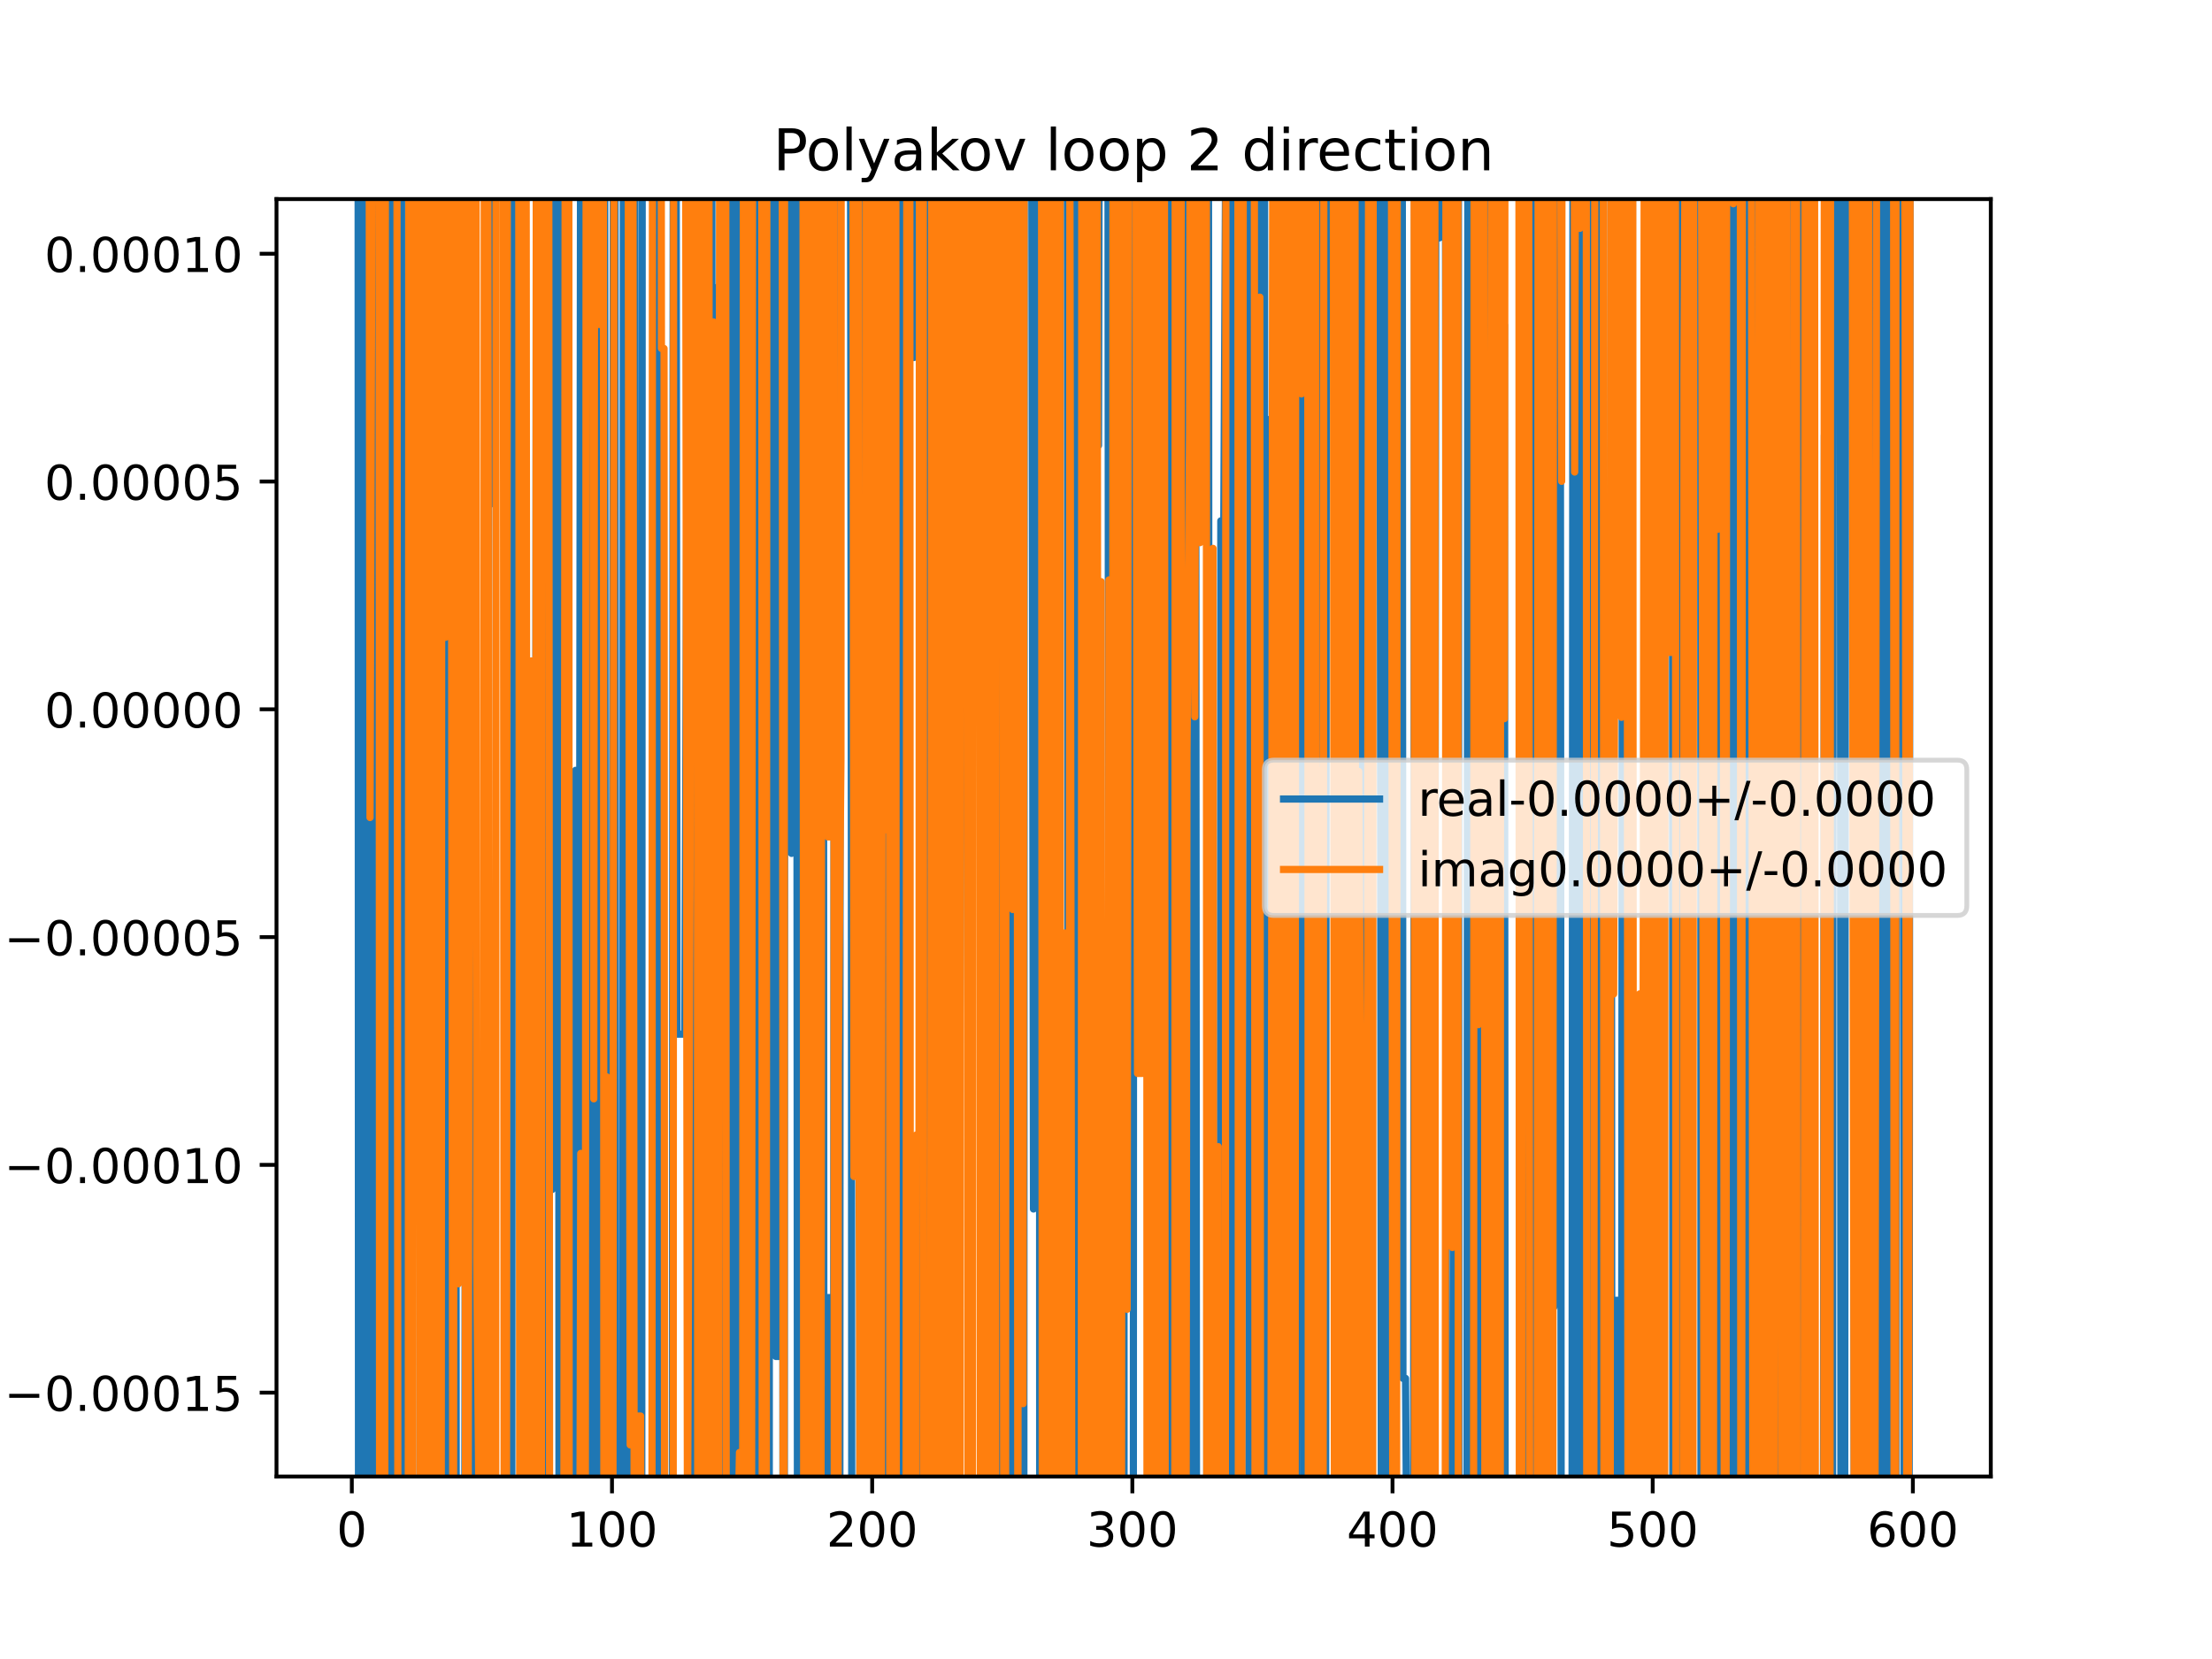 <?xml version="1.0" encoding="utf-8" standalone="no"?>
<!DOCTYPE svg PUBLIC "-//W3C//DTD SVG 1.1//EN"
  "http://www.w3.org/Graphics/SVG/1.1/DTD/svg11.dtd">
<!-- Created with matplotlib (https://matplotlib.org/) -->
<svg height="345.6pt" version="1.1" viewBox="0 0 460.8 345.6" width="460.8pt" xmlns="http://www.w3.org/2000/svg" xmlns:xlink="http://www.w3.org/1999/xlink">
 <defs>
  <style type="text/css">
*{stroke-linecap:butt;stroke-linejoin:round;}
  </style>
 </defs>
 <g id="figure_1">
  <g id="patch_1">
   <path d="M 0 345.6 
L 460.8 345.6 
L 460.8 0 
L 0 0 
z
" style="fill:#ffffff;"/>
  </g>
  <g id="axes_1">
   <g id="patch_2">
    <path d="M 57.6 307.584 
L 414.72 307.584 
L 414.72 41.472 
L 57.6 41.472 
z
" style="fill:#ffffff;"/>
   </g>
   <g id="matplotlib.axis_1">
    <g id="xtick_1">
     <g id="line2d_1">
      <defs>
       <path d="M 0 0 
L 0 3.5 
" id="m969e56e301" style="stroke:#000000;stroke-width:0.8;"/>
      </defs>
      <g>
       <use style="stroke:#000000;stroke-width:0.8;" x="73.291" xlink:href="#m969e56e301" y="307.584"/>
      </g>
     </g>
     <g id="text_1">
      <!-- 0 -->
      <defs>
       <path d="M 31.781 66.406 
Q 24.172 66.406 20.328 58.906 
Q 16.5 51.422 16.5 36.375 
Q 16.5 21.391 20.328 13.891 
Q 24.172 6.391 31.781 6.391 
Q 39.453 6.391 43.281 13.891 
Q 47.125 21.391 47.125 36.375 
Q 47.125 51.422 43.281 58.906 
Q 39.453 66.406 31.781 66.406 
z
M 31.781 74.219 
Q 44.047 74.219 50.516 64.516 
Q 56.984 54.828 56.984 36.375 
Q 56.984 17.969 50.516 8.266 
Q 44.047 -1.422 31.781 -1.422 
Q 19.531 -1.422 13.062 8.266 
Q 6.594 17.969 6.594 36.375 
Q 6.594 54.828 13.062 64.516 
Q 19.531 74.219 31.781 74.219 
z
" id="DejaVuSans-48"/>
      </defs>
      <g transform="translate(70.109 322.182)scale(0.1 -0.1)">
       <use xlink:href="#DejaVuSans-48"/>
      </g>
     </g>
    </g>
    <g id="xtick_2">
     <g id="line2d_2">
      <g>
       <use style="stroke:#000000;stroke-width:0.8;" x="127.49" xlink:href="#m969e56e301" y="307.584"/>
      </g>
     </g>
     <g id="text_2">
      <!-- 100 -->
      <defs>
       <path d="M 12.406 8.297 
L 28.516 8.297 
L 28.516 63.922 
L 10.984 60.406 
L 10.984 69.391 
L 28.422 72.906 
L 38.281 72.906 
L 38.281 8.297 
L 54.391 8.297 
L 54.391 0 
L 12.406 0 
z
" id="DejaVuSans-49"/>
      </defs>
      <g transform="translate(117.946 322.182)scale(0.1 -0.1)">
       <use xlink:href="#DejaVuSans-49"/>
       <use x="63.623" xlink:href="#DejaVuSans-48"/>
       <use x="127.246" xlink:href="#DejaVuSans-48"/>
      </g>
     </g>
    </g>
    <g id="xtick_3">
     <g id="line2d_3">
      <g>
       <use style="stroke:#000000;stroke-width:0.8;" x="181.69" xlink:href="#m969e56e301" y="307.584"/>
      </g>
     </g>
     <g id="text_3">
      <!-- 200 -->
      <defs>
       <path d="M 19.188 8.297 
L 53.609 8.297 
L 53.609 0 
L 7.328 0 
L 7.328 8.297 
Q 12.938 14.109 22.625 23.891 
Q 32.328 33.688 34.812 36.531 
Q 39.547 41.844 41.422 45.531 
Q 43.312 49.219 43.312 52.781 
Q 43.312 58.594 39.234 62.25 
Q 35.156 65.922 28.609 65.922 
Q 23.969 65.922 18.812 64.312 
Q 13.672 62.703 7.812 59.422 
L 7.812 69.391 
Q 13.766 71.781 18.938 73 
Q 24.125 74.219 28.422 74.219 
Q 39.75 74.219 46.484 68.547 
Q 53.219 62.891 53.219 53.422 
Q 53.219 48.922 51.531 44.891 
Q 49.859 40.875 45.406 35.406 
Q 44.188 33.984 37.641 27.219 
Q 31.109 20.453 19.188 8.297 
z
" id="DejaVuSans-50"/>
      </defs>
      <g transform="translate(172.146 322.182)scale(0.1 -0.1)">
       <use xlink:href="#DejaVuSans-50"/>
       <use x="63.623" xlink:href="#DejaVuSans-48"/>
       <use x="127.246" xlink:href="#DejaVuSans-48"/>
      </g>
     </g>
    </g>
    <g id="xtick_4">
     <g id="line2d_4">
      <g>
       <use style="stroke:#000000;stroke-width:0.8;" x="235.889" xlink:href="#m969e56e301" y="307.584"/>
      </g>
     </g>
     <g id="text_4">
      <!-- 300 -->
      <defs>
       <path d="M 40.578 39.312 
Q 47.656 37.797 51.625 33 
Q 55.609 28.219 55.609 21.188 
Q 55.609 10.406 48.188 4.484 
Q 40.766 -1.422 27.094 -1.422 
Q 22.516 -1.422 17.656 -0.516 
Q 12.797 0.391 7.625 2.203 
L 7.625 11.719 
Q 11.719 9.328 16.594 8.109 
Q 21.484 6.891 26.812 6.891 
Q 36.078 6.891 40.938 10.547 
Q 45.797 14.203 45.797 21.188 
Q 45.797 27.641 41.281 31.266 
Q 36.766 34.906 28.719 34.906 
L 20.219 34.906 
L 20.219 43.016 
L 29.109 43.016 
Q 36.375 43.016 40.234 45.922 
Q 44.094 48.828 44.094 54.297 
Q 44.094 59.906 40.109 62.906 
Q 36.141 65.922 28.719 65.922 
Q 24.656 65.922 20.016 65.031 
Q 15.375 64.156 9.812 62.312 
L 9.812 71.094 
Q 15.438 72.656 20.344 73.438 
Q 25.25 74.219 29.594 74.219 
Q 40.828 74.219 47.359 69.109 
Q 53.906 64.016 53.906 55.328 
Q 53.906 49.266 50.438 45.094 
Q 46.969 40.922 40.578 39.312 
z
" id="DejaVuSans-51"/>
      </defs>
      <g transform="translate(226.345 322.182)scale(0.1 -0.1)">
       <use xlink:href="#DejaVuSans-51"/>
       <use x="63.623" xlink:href="#DejaVuSans-48"/>
       <use x="127.246" xlink:href="#DejaVuSans-48"/>
      </g>
     </g>
    </g>
    <g id="xtick_5">
     <g id="line2d_5">
      <g>
       <use style="stroke:#000000;stroke-width:0.8;" x="290.088" xlink:href="#m969e56e301" y="307.584"/>
      </g>
     </g>
     <g id="text_5">
      <!-- 400 -->
      <defs>
       <path d="M 37.797 64.312 
L 12.891 25.391 
L 37.797 25.391 
z
M 35.203 72.906 
L 47.609 72.906 
L 47.609 25.391 
L 58.016 25.391 
L 58.016 17.188 
L 47.609 17.188 
L 47.609 0 
L 37.797 0 
L 37.797 17.188 
L 4.891 17.188 
L 4.891 26.703 
z
" id="DejaVuSans-52"/>
      </defs>
      <g transform="translate(280.545 322.182)scale(0.1 -0.1)">
       <use xlink:href="#DejaVuSans-52"/>
       <use x="63.623" xlink:href="#DejaVuSans-48"/>
       <use x="127.246" xlink:href="#DejaVuSans-48"/>
      </g>
     </g>
    </g>
    <g id="xtick_6">
     <g id="line2d_6">
      <g>
       <use style="stroke:#000000;stroke-width:0.8;" x="344.288" xlink:href="#m969e56e301" y="307.584"/>
      </g>
     </g>
     <g id="text_6">
      <!-- 500 -->
      <defs>
       <path d="M 10.797 72.906 
L 49.516 72.906 
L 49.516 64.594 
L 19.828 64.594 
L 19.828 46.734 
Q 21.969 47.469 24.109 47.828 
Q 26.266 48.188 28.422 48.188 
Q 40.625 48.188 47.75 41.5 
Q 54.891 34.812 54.891 23.391 
Q 54.891 11.625 47.562 5.094 
Q 40.234 -1.422 26.906 -1.422 
Q 22.312 -1.422 17.547 -0.641 
Q 12.797 0.141 7.719 1.703 
L 7.719 11.625 
Q 12.109 9.234 16.797 8.062 
Q 21.484 6.891 26.703 6.891 
Q 35.156 6.891 40.078 11.328 
Q 45.016 15.766 45.016 23.391 
Q 45.016 31 40.078 35.438 
Q 35.156 39.891 26.703 39.891 
Q 22.75 39.891 18.812 39.016 
Q 14.891 38.141 10.797 36.281 
z
" id="DejaVuSans-53"/>
      </defs>
      <g transform="translate(334.744 322.182)scale(0.1 -0.1)">
       <use xlink:href="#DejaVuSans-53"/>
       <use x="63.623" xlink:href="#DejaVuSans-48"/>
       <use x="127.246" xlink:href="#DejaVuSans-48"/>
      </g>
     </g>
    </g>
    <g id="xtick_7">
     <g id="line2d_7">
      <g>
       <use style="stroke:#000000;stroke-width:0.8;" x="398.487" xlink:href="#m969e56e301" y="307.584"/>
      </g>
     </g>
     <g id="text_7">
      <!-- 600 -->
      <defs>
       <path d="M 33.016 40.375 
Q 26.375 40.375 22.484 35.828 
Q 18.609 31.297 18.609 23.391 
Q 18.609 15.531 22.484 10.953 
Q 26.375 6.391 33.016 6.391 
Q 39.656 6.391 43.531 10.953 
Q 47.406 15.531 47.406 23.391 
Q 47.406 31.297 43.531 35.828 
Q 39.656 40.375 33.016 40.375 
z
M 52.594 71.297 
L 52.594 62.312 
Q 48.875 64.062 45.094 64.984 
Q 41.312 65.922 37.594 65.922 
Q 27.828 65.922 22.672 59.328 
Q 17.531 52.734 16.797 39.406 
Q 19.672 43.656 24.016 45.922 
Q 28.375 48.188 33.594 48.188 
Q 44.578 48.188 50.953 41.516 
Q 57.328 34.859 57.328 23.391 
Q 57.328 12.156 50.688 5.359 
Q 44.047 -1.422 33.016 -1.422 
Q 20.359 -1.422 13.672 8.266 
Q 6.984 17.969 6.984 36.375 
Q 6.984 53.656 15.188 63.938 
Q 23.391 74.219 37.203 74.219 
Q 40.922 74.219 44.703 73.484 
Q 48.484 72.75 52.594 71.297 
z
" id="DejaVuSans-54"/>
      </defs>
      <g transform="translate(388.944 322.182)scale(0.1 -0.1)">
       <use xlink:href="#DejaVuSans-54"/>
       <use x="63.623" xlink:href="#DejaVuSans-48"/>
       <use x="127.246" xlink:href="#DejaVuSans-48"/>
      </g>
     </g>
    </g>
   </g>
   <g id="matplotlib.axis_2">
    <g id="ytick_1">
     <g id="line2d_8">
      <defs>
       <path d="M 0 0 
L -3.5 0 
" id="m9f2b06d99c" style="stroke:#000000;stroke-width:0.8;"/>
      </defs>
      <g>
       <use style="stroke:#000000;stroke-width:0.8;" x="57.6" xlink:href="#m9f2b06d99c" y="290.113"/>
      </g>
     </g>
     <g id="text_8">
      <!-- −0.00015 -->
      <defs>
       <path d="M 10.594 35.5 
L 73.188 35.5 
L 73.188 27.203 
L 10.594 27.203 
z
" id="DejaVuSans-8722"/>
       <path d="M 10.688 12.406 
L 21 12.406 
L 21 0 
L 10.688 0 
z
" id="DejaVuSans-46"/>
      </defs>
      <g transform="translate(0.867 293.913)scale(0.1 -0.1)">
       <use xlink:href="#DejaVuSans-8722"/>
       <use x="83.789" xlink:href="#DejaVuSans-48"/>
       <use x="147.412" xlink:href="#DejaVuSans-46"/>
       <use x="179.199" xlink:href="#DejaVuSans-48"/>
       <use x="242.822" xlink:href="#DejaVuSans-48"/>
       <use x="306.445" xlink:href="#DejaVuSans-48"/>
       <use x="370.068" xlink:href="#DejaVuSans-49"/>
       <use x="433.691" xlink:href="#DejaVuSans-53"/>
      </g>
     </g>
    </g>
    <g id="ytick_2">
     <g id="line2d_9">
      <g>
       <use style="stroke:#000000;stroke-width:0.8;" x="57.6" xlink:href="#m9f2b06d99c" y="242.663"/>
      </g>
     </g>
     <g id="text_9">
      <!-- −0.00010 -->
      <g transform="translate(0.867 246.462)scale(0.1 -0.1)">
       <use xlink:href="#DejaVuSans-8722"/>
       <use x="83.789" xlink:href="#DejaVuSans-48"/>
       <use x="147.412" xlink:href="#DejaVuSans-46"/>
       <use x="179.199" xlink:href="#DejaVuSans-48"/>
       <use x="242.822" xlink:href="#DejaVuSans-48"/>
       <use x="306.445" xlink:href="#DejaVuSans-48"/>
       <use x="370.068" xlink:href="#DejaVuSans-49"/>
       <use x="433.691" xlink:href="#DejaVuSans-48"/>
      </g>
     </g>
    </g>
    <g id="ytick_3">
     <g id="line2d_10">
      <g>
       <use style="stroke:#000000;stroke-width:0.8;" x="57.6" xlink:href="#m9f2b06d99c" y="195.212"/>
      </g>
     </g>
     <g id="text_10">
      <!-- −0.00005 -->
      <g transform="translate(0.867 199.011)scale(0.1 -0.1)">
       <use xlink:href="#DejaVuSans-8722"/>
       <use x="83.789" xlink:href="#DejaVuSans-48"/>
       <use x="147.412" xlink:href="#DejaVuSans-46"/>
       <use x="179.199" xlink:href="#DejaVuSans-48"/>
       <use x="242.822" xlink:href="#DejaVuSans-48"/>
       <use x="306.445" xlink:href="#DejaVuSans-48"/>
       <use x="370.068" xlink:href="#DejaVuSans-48"/>
       <use x="433.691" xlink:href="#DejaVuSans-53"/>
      </g>
     </g>
    </g>
    <g id="ytick_4">
     <g id="line2d_11">
      <g>
       <use style="stroke:#000000;stroke-width:0.8;" x="57.6" xlink:href="#m9f2b06d99c" y="147.761"/>
      </g>
     </g>
     <g id="text_11">
      <!-- 0.00000 -->
      <g transform="translate(9.247 151.561)scale(0.1 -0.1)">
       <use xlink:href="#DejaVuSans-48"/>
       <use x="63.623" xlink:href="#DejaVuSans-46"/>
       <use x="95.41" xlink:href="#DejaVuSans-48"/>
       <use x="159.033" xlink:href="#DejaVuSans-48"/>
       <use x="222.656" xlink:href="#DejaVuSans-48"/>
       <use x="286.279" xlink:href="#DejaVuSans-48"/>
       <use x="349.902" xlink:href="#DejaVuSans-48"/>
      </g>
     </g>
    </g>
    <g id="ytick_5">
     <g id="line2d_12">
      <g>
       <use style="stroke:#000000;stroke-width:0.8;" x="57.6" xlink:href="#m9f2b06d99c" y="100.311"/>
      </g>
     </g>
     <g id="text_12">
      <!-- 0.00005 -->
      <g transform="translate(9.247 104.11)scale(0.1 -0.1)">
       <use xlink:href="#DejaVuSans-48"/>
       <use x="63.623" xlink:href="#DejaVuSans-46"/>
       <use x="95.41" xlink:href="#DejaVuSans-48"/>
       <use x="159.033" xlink:href="#DejaVuSans-48"/>
       <use x="222.656" xlink:href="#DejaVuSans-48"/>
       <use x="286.279" xlink:href="#DejaVuSans-48"/>
       <use x="349.902" xlink:href="#DejaVuSans-53"/>
      </g>
     </g>
    </g>
    <g id="ytick_6">
     <g id="line2d_13">
      <g>
       <use style="stroke:#000000;stroke-width:0.8;" x="57.6" xlink:href="#m9f2b06d99c" y="52.86"/>
      </g>
     </g>
     <g id="text_13">
      <!-- 0.00010 -->
      <g transform="translate(9.247 56.659)scale(0.1 -0.1)">
       <use xlink:href="#DejaVuSans-48"/>
       <use x="63.623" xlink:href="#DejaVuSans-46"/>
       <use x="95.41" xlink:href="#DejaVuSans-48"/>
       <use x="159.033" xlink:href="#DejaVuSans-48"/>
       <use x="222.656" xlink:href="#DejaVuSans-48"/>
       <use x="286.279" xlink:href="#DejaVuSans-49"/>
       <use x="349.902" xlink:href="#DejaVuSans-48"/>
      </g>
     </g>
    </g>
   </g>
   <g id="line2d_14">
    <path clip-path="url(#p8b7d2d247c)" d="M 74.596 -1 
L 74.688 346.6 
M 75.161 346.6 
L 75.259 -1 
M 75.768 -1 
L 75.92 346.6 
M 76.505 346.6 
L 76.543 332.853 
L 76.849 -1 
M 77.215 -1 
L 77.392 346.6 
M 77.735 346.6 
L 77.816 -1 
M 78.44 -1 
L 78.503 346.6 
M 79.994 346.6 
L 80.194 -1 
M 80.428 -1 
L 80.557 346.6 
M 81.068 346.6 
L 81.144 -1 
M 81.855 -1 
L 81.963 312.314 
L 82.235 -1 
M 83.64 -1 
L 83.774 346.6 
M 85.565 346.6 
L 85.757 175.591 
L 85.914 346.6 
M 87.453 346.6 
L 87.789 -1 
M 88.378 -1 
L 88.467 26.143 
L 88.666 346.6 
M 89.168 346.6 
L 89.269 -1 
M 92.445 -1 
L 92.619 346.6 
M 93.678 346.6 
L 93.851 -1 
M 94.867 -1 
L 95.059 346.6 
M 96.775 346.6 
L 97.138 115.109 
L 97.68 201.154 
L 97.812 346.6 
M 98.41 346.6 
L 98.555 -1 
M 98.94 -1 
L 99.06 346.6 
M 100.777 346.6 
L 100.932 203.203 
L 101.18 346.6 
M 101.604 346.6 
L 101.866 -1 
M 103.05 -1 
L 103.1 105.103 
L 103.328 -1 
M 106.035 -1 
L 106.159 346.6 
M 106.614 346.6 
L 106.782 -1 
M 108.238 -1 
L 108.52 225.491 
L 109.062 156.376 
L 109.13 346.6 
M 111.502 346.6 
L 111.745 -1 
M 111.827 -1 
L 112.32 346.6 
M 113.133 346.6 
L 113.387 -1 
M 113.405 -1 
L 113.554 346.6 
M 114.205 346.6 
L 114.306 -1 
M 114.866 -1 
L 115.024 247.792 
L 115.294 -1 
M 116.337 -1 
L 116.455 346.6 
M 116.978 346.6 
L 117.176 -1 
M 117.266 -1 
L 117.734 179.547 
L 117.885 346.6 
M 119.817 346.6 
L 119.902 160.479 
L 120.28 346.6 
M 120.545 346.6 
L 120.98 -1 
M 121.008 -1 
L 121.528 119.874 
L 121.789 346.6 
M 122.302 346.6 
L 122.612 19.685 
L 122.944 346.6 
M 123.558 346.6 
L 123.696 275.633 
L 123.924 -1 
M 124.397 -1 
L 124.542 346.6 
M 125.191 346.6 
L 125.523 -1 
M 125.97 -1 
L 126.102 346.6 
M 127.408 346.6 
L 127.809 -1 
M 128.109 -1 
L 128.244 346.6 
M 129.706 346.6 
L 129.862 -1 
M 130.49 -1 
L 130.625 346.6 
M 131.041 346.6 
L 131.344 -1 
M 132.201 -1 
L 132.361 346.6 
M 133.682 346.6 
L 133.792 -1 
M 134.517 -1 
L 134.536 21.836 
L 135.078 5.949 
L 135.103 -1 
M 136.337 -1 
L 136.418 346.6 
M 136.935 346.6 
L 137 -1 
M 137.603 -1 
L 137.697 346.6 
M 140.032 346.6 
L 140.265 -1 
M 140.832 -1 
L 141.04 215.434 
L 142.666 215.434 
L 143.208 62.28 
L 143.6 346.6 
M 143.782 346.6 
L 143.886 -1 
M 145.01 -1 
L 145.12 346.6 
M 146.012 346.6 
L 146.285 -1 
M 146.618 -1 
L 146.866 346.6 
M 147.08 346.6 
L 147.222 -1 
M 148.29 -1 
L 148.415 346.6 
M 149.13 346.6 
L 149.17 299.225 
L 149.712 59.612 
L 149.942 346.6 
M 150.409 346.6 
L 150.548 -1 
M 151.036 -1 
L 151.17 346.6 
M 151.522 346.6 
L 151.67 -1 
M 152.084 -1 
L 152.226 346.6 
M 153.117 346.6 
L 153.229 -1 
M 153.955 -1 
L 154.158 346.6 
M 154.801 346.6 
L 154.912 -1 
M 155.365 -1 
L 155.482 346.6 
M 156.446 346.6 
L 156.587 -1 
M 156.973 -1 
L 157.149 346.6 
M 158.111 346.6 
L 158.384 228.208 
L 158.49 -1 
M 159.216 -1 
L 159.323 346.6 
M 160.243 346.6 
L 160.34 -1 
M 161.232 -1 
L 161.636 282.577 
L 162.178 282.577 
L 162.358 -1 
M 162.967 -1 
L 163.117 346.6 
M 163.379 346.6 
L 163.501 -1 
M 164.769 -1 
L 164.888 177.775 
L 164.953 -1 
M 165.922 -1 
L 166.137 346.6 
M 166.665 346.6 
L 166.772 -1 
M 168.981 -1 
L 169.224 236.488 
L 170.001 346.6 
M 171.047 346.6 
L 171.243 -1 
M 171.502 -1 
L 171.649 346.6 
M 172.421 346.6 
L 172.476 270.312 
L 173.018 270.312 
L 173.266 346.6 
M 173.623 346.6 
L 173.868 -1 
M 174.201 -1 
L 174.305 346.6 
M 174.952 346.6 
L 175.047 -1 
M 177.136 -1 
L 177.354 176.388 
L 177.451 346.6 
M 179.093 346.6 
L 179.289 -1 
M 180.122 -1 
L 180.648 346.6 
M 181.428 346.6 
L 181.629 -1 
M 181.739 -1 
L 181.902 346.6 
M 183.311 346.6 
L 183.316 342.111 
L 183.482 -1 
M 184.694 -1 
L 184.783 346.6 
M 185.758 346.6 
L 185.835 -1 
M 187.496 -1 
L 187.657 346.6 
M 189.164 346.6 
L 189.483 -1 
M 190.243 -1 
L 190.361 74.485 
L 190.451 -1 
M 191.633 -1 
L 191.804 346.6 
M 192.613 346.6 
L 192.752 -1 
M 194.386 -1 
L 194.641 346.6 
M 195.299 346.6 
L 195.571 -1 
M 195.885 -1 
L 196.02 346.6 
M 198.23 346.6 
L 198.491 146.827 
L 199.033 146.827 
L 199.252 346.6 
M 199.733 346.6 
L 199.919 -1 
M 200.969 -1 
L 201.201 104.502 
L 201.743 230.915 
L 202.051 346.6 
M 202.365 346.6 
L 202.681 -1 
M 203.891 -1 
L 203.911 18.374 
L 203.925 -1 
M 205.263 -1 
L 205.385 346.6 
M 206.349 346.6 
L 206.489 -1 
M 207.335 -1 
L 207.447 346.6 
M 207.947 346.6 
L 208.053 -1 
M 209.059 -1 
L 209.205 346.6 
M 210.216 346.6 
L 210.392 -1 
M 211.181 -1 
L 211.418 346.6 
M 211.647 346.6 
L 212.135 -1 
M 212.657 -1 
L 212.822 346.6 
M 213.285 346.6 
L 213.372 -1 
M 214.886 -1 
L 215.293 251.859 
L 215.497 -1 
M 216.52 -1 
L 216.59 346.6 
M 217.258 346.6 
L 217.331 -1 
M 219.192 -1 
L 219.312 346.6 
M 220.109 346.6 
L 220.171 226.799 
L 220.453 -1 
M 222.304 -1 
L 222.604 346.6 
M 223.495 346.6 
L 223.576 -1 
M 224.323 -1 
L 224.397 346.6 
M 224.69 346.6 
L 224.812 -1 
M 225.919 -1 
L 226.096 346.6 
M 226.51 346.6 
L 226.675 314.218 
L 227.217 13.556 
L 227.759 340.462 
L 228.301 87.045 
L 228.843 92.796 
L 229.025 -1 
M 230.792 -1 
L 231.011 290.969 
L 231.375 -1 
M 231.722 -1 
L 232.095 314.033 
L 232.637 314.033 
L 232.859 -1 
M 234.098 -1 
L 234.17 346.6 
M 236.088 346.6 
L 236.19 -1 
M 236.934 -1 
L 236.973 62.403 
L 238.057 62.403 
L 238.223 -1 
M 240.156 -1 
L 240.225 21.621 
L 240.246 -1 
M 241.482 -1 
L 241.697 346.6 
M 242.052 346.6 
L 242.334 -1 
M 243.608 -1 
L 243.741 346.6 
M 244.363 346.6 
L 244.528 -1 
M 244.708 -1 
L 245.103 187.447 
L 245.645 187.447 
L 245.809 346.6 
M 246.561 346.6 
L 246.867 -1 
M 247.899 -1 
L 248.023 346.6 
M 248.693 346.6 
L 248.819 -1 
M 249.039 -1 
L 249.271 346.6 
M 251.383 346.6 
L 251.526 -1 
M 251.733 -1 
L 251.957 346.6 
M 254.143 346.6 
L 254.317 108.504 
L 254.859 124.563 
L 255.489 -1 
M 256.461 -1 
L 256.485 3.724 
L 256.632 346.6 
M 257.92 346.6 
L 258.052 -1 
M 258.193 -1 
L 258.38 346.6 
M 260.073 346.6 
L 260.279 223.478 
L 260.454 -1 
M 262.355 -1 
L 262.447 176.904 
L 262.517 -1 
M 263.419 -1 
L 263.531 308.234 
L 264.073 87.376 
L 264.373 346.6 
M 267.094 346.6 
L 267.267 -1 
M 268.586 -1 
L 268.808 346.6 
M 270.07 346.6 
L 270.222 -1 
M 271.503 -1 
L 271.609 346.6 
M 271.879 346.6 
L 272.203 94.894 
L 272.382 346.6 
M 273.095 346.6 
L 273.287 67.442 
L 273.397 346.6 
M 274.239 346.6 
L 274.369 -1 
M 275.42 -1 
L 275.455 68.558 
L 275.738 346.6 
M 276.141 346.6 
L 276.339 -1 
M 277.574 -1 
L 277.623 30.052 
L 277.642 -1 
M 281.093 -1 
L 281.417 190.894 
L 281.485 -1 
M 282.265 -1 
L 282.346 346.6 
M 283.409 346.6 
L 283.554 -1 
M 283.749 -1 
L 284.535 346.6 
M 284.949 346.6 
L 285.21 292.507 
L 285.752 220.419 
L 285.931 -1 
M 287.441 -1 
L 287.788 346.6 
M 288.03 346.6 
L 288.317 -1 
M 289.139 -1 
L 289.404 346.6 
M 289.745 346.6 
L 290.1 -1 
M 291.062 -1 
L 291.172 276.421 
L 291.315 -1 
M 292.109 -1 
L 292.256 287.138 
L 292.798 287.138 
L 293.216 346.6 
M 294.455 346.6 
L 294.71 -1 
M 295.1 -1 
L 295.233 346.6 
M 296.546 346.6 
L 296.834 -1 
M 298.474 -1 
L 298.734 346.6 
M 298.796 346.6 
L 299.14 -1 
M 299.717 -1 
L 299.844 49.569 
L 299.929 -1 
M 301.094 -1 
L 301.38 346.6 
M 302.755 346.6 
L 303.163 -1 
M 303.799 -1 
L 303.933 346.6 
M 305.568 346.6 
L 305.804 -1 
M 307.715 -1 
L 308.008 346.6 
M 309.145 346.6 
L 309.286 -1 
M 310.12 -1 
L 310.336 346.6 
M 311.136 346.6 
L 311.226 232.928 
L 311.316 346.6 
M 312.866 346.6 
L 313.394 67.684 
L 313.572 346.6 
M 316.608 346.6 
L 316.895 -1 
M 317.27 -1 
L 317.348 346.6 
M 318.961 346.6 
L 319.242 -1 
M 319.528 -1 
L 319.977 346.6 
M 321.345 346.6 
L 321.5 -1 
M 321.577 -1 
L 321.923 346.6 
M 322.133 346.6 
L 322.293 -1 
M 323.552 -1 
L 323.692 272.301 
L 323.937 -1 
M 325.003 -1 
L 325.24 346.6 
M 327.452 346.6 
L 327.486 317.615 
L 327.694 -1 
M 328.224 -1 
L 328.357 346.6 
M 328.765 346.6 
L 328.888 -1 
M 329.468 -1 
L 329.702 346.6 
M 330.894 346.6 
L 331.016 -1 
M 331.64 -1 
L 331.807 346.6 
M 331.883 346.6 
L 332.364 92.07 
L 332.532 346.6 
M 333.139 346.6 
L 333.281 -1 
M 333.822 -1 
L 334.102 346.6 
M 335.43 346.6 
L 335.616 15.934 
L 335.793 346.6 
M 336.646 346.6 
L 336.7 270.876 
L 337.242 270.876 
L 337.784 342.15 
L 338.055 -1 
M 338.792 -1 
L 338.868 54.738 
L 339.029 346.6 
M 339.829 346.6 
L 340.107 -1 
M 342.972 -1 
L 343.204 329.851 
L 343.38 -1 
M 344.018 -1 
L 344.156 346.6 
M 344.44 346.6 
L 344.597 -1 
M 345.106 -1 
L 345.294 346.6 
M 346.613 346.6 
L 346.855 -1 
M 348.379 -1 
L 348.496 346.6 
M 348.972 346.6 
L 349.249 -1 
M 349.974 -1 
L 350.099 346.6 
M 351.153 346.6 
L 351.334 144.032 
L 351.546 346.6 
M 352.196 346.6 
L 352.479 -1 
M 354.275 -1 
L 354.353 346.6 
M 354.776 346.6 
L 354.84 -1 
M 355.453 -1 
L 355.525 346.6 
M 356.933 346.6 
L 357.216 -1 
M 357.639 -1 
L 357.838 54.96 
L 358.193 346.6 
M 358.427 346.6 
L 358.532 -1 
M 359.351 -1 
L 359.464 333.714 
L 360.006 337.164 
L 360.548 337.164 
L 360.68 -1 
M 361.836 -1 
L 361.96 346.6 
M 363.24 346.6 
L 363.258 338.661 
L 363.613 -1 
M 363.989 -1 
L 364.342 330.932 
L 364.884 330.932 
L 365.426 165.939 
L 365.53 -1 
M 366.41 -1 
L 366.51 156.991 
L 366.565 -1 
M 367.997 -1 
L 368.136 175.076 
L 368.571 346.6 
M 369.687 346.6 
L 369.852 -1 
M 370.516 -1 
L 370.599 346.6 
M 371.211 346.6 
L 371.335 -1 
M 371.514 -1 
L 371.811 346.6 
M 372.057 346.6 
L 372.375 -1 
M 374.983 -1 
L 375.151 346.6 
M 375.201 346.6 
L 375.305 -1 
M 376 -1 
L 376.069 346.6 
M 377.879 346.6 
L 377.891 325.637 
L 377.952 346.6 
M 379.831 346.6 
L 380.059 90.69 
L 380.192 346.6 
M 380.868 346.6 
L 380.985 -1 
M 381.424 -1 
L 381.633 346.6 
M 381.737 346.6 
L 381.94 -1 
M 383.349 -1 
L 383.512 346.6 
M 384.26 346.6 
L 384.52 -1 
M 386.038 -1 
L 386.289 346.6 
M 389.032 346.6 
L 389.132 -1 
M 389.519 -1 
L 389.692 346.6 
M 390.064 346.6 
L 390.392 -1 
M 391.241 -1 
L 391.396 346.6 
M 391.487 346.6 
L 391.644 -1 
M 392.267 -1 
L 392.397 346.6 
M 393.237 346.6 
L 393.609 20.716 
L 394.151 20.716 
L 394.384 346.6 
M 394.93 346.6 
L 395.12 -1 
M 396.463 -1 
L 396.648 346.6 
M 397.696 346.6 
L 397.905 -1 
L 397.905 -1 
" style="fill:none;stroke:#1f77b4;stroke-linecap:square;stroke-width:1.5;"/>
   </g>
   <g id="line2d_15">
    <path clip-path="url(#p8b7d2d247c)" d="M 76.876 -1 
L 77.085 170.302 
L 77.608 -1 
M 78.967 -1 
L 79.084 346.6 
M 80.144 346.6 
L 80.292 -1 
M 82.678 -1 
L 82.9 346.6 
M 85.042 346.6 
L 85.184 -1 
M 85.276 -1 
L 85.557 346.6 
M 85.956 346.6 
L 86.237 -1 
M 87.453 -1 
L 87.559 346.6 
M 88.296 346.6 
L 88.404 -1 
M 89.276 -1 
L 89.476 346.6 
M 90.109 346.6 
L 90.246 -1 
M 90.875 -1 
L 90.96 346.6 
M 91.907 346.6 
L 92.068 -1 
M 92.671 -1 
L 92.803 132.765 
L 92.889 -1 
M 93.922 -1 
L 94.357 346.6 
M 94.465 346.6 
L 94.688 -1 
M 95.307 -1 
L 95.512 267.431 
L 95.724 -1 
M 96.737 -1 
L 96.994 346.6 
M 97.475 346.6 
L 97.68 226.676 
L 98.222 46.255 
L 98.253 -1 
M 99.17 -1 
L 99.306 262.157 
L 99.848 321.129 
L 99.87 346.6 
M 100.719 346.6 
L 100.901 -1 
M 101.588 -1 
L 101.988 346.6 
M 103.261 346.6 
L 103.352 -1 
M 104.834 -1 
L 105.042 346.6 
M 105.496 346.6 
L 105.706 -1 
M 108.043 -1 
L 108.289 346.6 
M 108.896 346.6 
L 109.062 200.8 
L 109.604 23.029 
L 109.844 346.6 
M 110.504 346.6 
L 110.688 137.681 
L 110.859 346.6 
M 111.522 346.6 
L 111.745 -1 
M 111.79 -1 
L 111.927 346.6 
M 112.771 346.6 
L 112.934 -1 
M 114.304 -1 
L 114.512 346.6 
M 115.565 346.6 
L 115.566 343.772 
L 115.571 346.6 
M 117.441 346.6 
L 117.764 -1 
M 118.49 -1 
L 118.577 346.6 
M 120.748 346.6 
L 120.986 240.278 
L 121.051 346.6 
M 121.914 346.6 
L 122.124 -1 
M 123.517 -1 
L 123.696 228.908 
L 123.9 -1 
M 124.698 -1 
L 124.78 67.595 
L 124.812 -1 
M 125.691 -1 
L 125.808 346.6 
M 126.177 346.6 
L 126.406 224.324 
L 126.549 346.6 
M 127.662 346.6 
L 127.932 -1 
M 130.811 -1 
L 131.284 300.995 
L 131.806 -1 
M 131.836 -1 
L 132.126 346.6 
M 132.828 346.6 
L 132.91 294.984 
L 133.452 294.984 
L 133.588 346.6 
M 135.81 346.6 
L 135.93 -1 
M 137.734 -1 
L 137.788 72.588 
L 138.33 72.588 
L 138.448 346.6 
M 140.231 346.6 
L 140.339 -1 
M 142.803 -1 
L 143.208 323.687 
L 143.75 184.621 
L 143.952 -1 
M 145.202 -1 
L 145.37 346.6 
M 145.385 346.6 
L 145.629 -1 
M 146.079 -1 
L 146.214 346.6 
M 147.088 346.6 
L 147.355 -1 
M 147.675 -1 
L 147.86 346.6 
M 148.413 346.6 
L 148.628 67.065 
L 148.762 346.6 
M 149.663 346.6 
L 149.926 -1 
M 151.185 -1 
L 151.287 346.6 
M 153.497 346.6 
L 153.506 331.339 
L 154.048 302.575 
L 154.134 346.6 
M 154.704 346.6 
L 154.874 -1 
M 155.341 -1 
L 155.479 346.6 
M 156.546 346.6 
L 156.758 30.866 
L 156.946 -1 
M 158.702 -1 
L 158.798 346.6 
M 159.614 346.6 
L 159.761 -1 
M 161.075 -1 
L 161.094 12.955 
L 161.128 -1 
M 162.943 -1 
L 163.165 346.6 
M 163.319 346.6 
L 163.452 -1 
M 167.273 -1 
L 167.433 346.6 
M 168.305 346.6 
L 168.466 -1 
M 168.947 -1 
L 169.144 346.6 
M 169.859 346.6 
L 169.984 -1 
M 170.635 -1 
L 170.76 346.6 
M 171.01 346.6 
L 171.235 -1 
M 171.742 -1 
L 171.934 131.196 
L 172.476 174.344 
L 173.018 174.344 
L 173.205 -1 
M 173.68 -1 
L 173.806 346.6 
M 174.571 346.6 
L 174.644 221.11 
L 175.186 158.065 
L 175.241 -1 
M 177.659 -1 
L 177.896 245.085 
L 178.028 -1 
M 178.846 -1 
L 178.98 248.927 
L 179.233 346.6 
M 180.19 346.6 
L 180.493 -1 
M 180.695 -1 
L 180.934 346.6 
M 181.865 346.6 
L 181.958 -1 
M 182.583 -1 
L 182.703 346.6 
M 183.571 346.6 
L 183.858 38.981 
L 184.4 172.874 
L 184.502 -1 
M 185.232 -1 
L 185.366 346.6 
M 185.778 346.6 
L 186.026 92.154 
L 186.245 -1 
M 186.609 -1 
L 186.713 346.6 
M 187.877 346.6 
L 188.194 341.564 
L 188.736 341.564 
L 188.919 -1 
M 189.525 -1 
L 189.654 346.6 
M 190.811 346.6 
L 190.903 236.413 
L 191.445 236.413 
L 191.545 -1 
M 192.323 -1 
L 192.434 346.6 
M 193.842 346.6 
L 194.123 -1 
M 194.192 -1 
L 194.503 346.6 
M 195.32 346.6 
L 195.449 -1 
M 196.617 -1 
L 196.723 346.6 
M 196.998 346.6 
L 197.097 -1 
M 197.806 -1 
L 197.933 346.6 
M 197.972 346.6 
L 198.15 -1 
M 199.215 -1 
L 199.309 346.6 
M 199.994 346.6 
L 200.172 -1 
M 201.544 -1 
L 201.668 346.6 
M 202.535 346.6 
L 202.725 -1 
M 204.089 -1 
L 204.213 346.6 
M 205.299 346.6 
L 205.456 -1 
M 205.631 -1 
L 205.813 346.6 
M 206.29 346.6 
L 206.434 -1 
M 206.762 -1 
L 206.869 346.6 
M 207.408 346.6 
L 207.498 -1 
M 208.867 -1 
L 209.109 346.6 
M 209.475 346.6 
L 209.632 -1 
M 210.858 -1 
L 210.957 189.469 
L 211.082 -1 
M 211.85 -1 
L 212.041 345.245 
L 212.244 -1 
M 212.943 -1 
L 213.125 292.405 
L 213.367 -1 
M 214.162 -1 
L 214.209 33.613 
L 214.751 28.799 
L 214.893 -1 
M 216.958 -1 
L 217.148 346.6 
M 218.197 346.6 
L 218.299 -1 
M 219.259 -1 
L 219.363 346.6 
M 220.264 346.6 
L 220.451 -1 
M 220.83 -1 
L 220.913 346.6 
M 221.745 346.6 
L 221.797 194.365 
L 221.913 346.6 
M 222.686 346.6 
L 222.881 33.311 
L 223.315 346.6 
M 225.24 346.6 
L 225.368 -1 
M 225.854 -1 
L 226.005 346.6 
M 226.286 346.6 
L 226.465 -1 
M 226.949 -1 
L 227.184 346.6 
M 227.841 346.6 
L 228.066 -1 
M 228.553 -1 
L 228.794 346.6 
M 228.973 346.6 
L 229.385 121.169 
L 229.611 346.6 
M 230.836 346.6 
L 231.011 120.809 
L 231.135 346.6 
M 231.763 346.6 
L 231.859 -1 
M 232.893 -1 
L 232.997 346.6 
M 233.612 346.6 
L 233.825 -1 
M 234.67 -1 
L 234.805 272.762 
L 235.132 -1 
M 236.534 -1 
L 236.973 223.614 
L 238.057 223.614 
L 238.139 -1 
M 238.87 -1 
L 238.945 346.6 
M 239.986 346.6 
L 240.293 -1 
M 241.104 -1 
L 241.408 346.6 
M 242.074 346.6 
L 242.238 -1 
M 242.563 -1 
L 242.744 346.6 
M 244.727 346.6 
L 244.816 -1 
M 246.04 -1 
L 246.163 346.6 
M 247.054 346.6 
L 247.271 156.924 
L 247.813 90.024 
L 247.965 -1 
M 248.685 -1 
L 248.897 149.327 
L 249.22 -1 
M 249.694 -1 
L 249.981 113.05 
L 250.049 -1 
M 251.291 -1 
L 251.391 346.6 
M 252.584 346.6 
L 252.691 114.233 
L 252.889 346.6 
M 253.66 346.6 
L 253.775 238.866 
L 253.818 346.6 
M 255.255 346.6 
L 255.393 -1 
M 257.882 -1 
L 257.978 346.6 
M 258.674 346.6 
L 259.024 -1 
M 260.266 -1 
L 260.279 2.967 
L 260.281 -1 
M 261.287 -1 
L 261.459 346.6 
M 262.316 346.6 
L 262.447 61.902 
L 262.614 346.6 
M 264.715 346.6 
L 265.157 18.334 
L 265.348 346.6 
M 265.977 346.6 
L 266.138 -1 
M 266.422 -1 
L 266.705 346.6 
M 266.837 346.6 
L 267.034 -1 
M 267.548 -1 
L 267.7 346.6 
M 268.032 346.6 
L 268.183 -1 
M 269.046 -1 
L 269.194 346.6 
M 269.789 346.6 
L 269.936 -1 
M 271.014 -1 
L 271.119 82.062 
L 271.177 -1 
M 272.415 -1 
L 272.554 346.6 
M 273.529 346.6 
L 273.677 -1 
M 274.071 -1 
L 274.309 346.6 
M 274.547 346.6 
L 274.913 160.495 
L 275.106 346.6 
M 275.622 346.6 
L 275.796 -1 
M 277.731 -1 
L 278.004 346.6 
M 278.302 346.6 
L 278.537 -1 
M 278.884 -1 
L 279.129 346.6 
M 279.852 346.6 
L 279.951 -1 
M 280.796 -1 
L 280.954 346.6 
M 281.67 346.6 
L 281.794 -1 
M 282.255 -1 
L 282.479 346.6 
M 282.585 346.6 
L 283.043 160.715 
L 283.584 244.984 
L 283.675 346.6 
M 284.72 346.6 
L 285.142 -1 
M 285.242 -1 
L 285.433 346.6 
M 285.949 346.6 
L 286.067 -1 
M 287.911 -1 
L 287.92 9.705 
L 287.944 -1 
M 289.844 -1 
L 290.162 346.6 
M 290.926 346.6 
L 291.085 -1 
M 292.217 -1 
L 292.256 31.905 
L 292.798 31.905 
L 293.34 21.215 
L 293.38 -1 
M 294.574 -1 
L 294.727 346.6 
M 295.29 346.6 
L 295.499 -1 
M 296.315 -1 
L 296.592 15.951 
L 296.823 346.6 
M 297.932 346.6 
L 298.131 -1 
M 298.901 -1 
L 298.996 346.6 
M 301.06 346.6 
L 301.239 -1 
M 302.229 -1 
L 302.554 259.879 
L 302.721 -1 
M 303.695 -1 
L 303.784 346.6 
M 304.938 346.6 
L 305.264 329.062 
L 305.277 346.6 
M 306.97 346.6 
L 307.083 -1 
M 307.884 -1 
L 307.974 213.462 
L 308.516 120.548 
L 308.673 -1 
M 309.189 -1 
L 309.34 346.6 
M 310.532 346.6 
L 310.684 93.002 
L 310.863 -1 
M 311.304 -1 
L 311.445 346.6 
M 312.528 346.6 
L 312.624 -1 
M 313.311 -1 
L 313.394 149.713 
L 313.533 -1 
M 316.417 -1 
L 316.514 346.6 
M 316.989 346.6 
L 317.315 -1 
M 318.435 -1 
L 318.673 346.6 
M 320.2 346.6 
L 320.44 17.113 
L 320.982 60.557 
L 321.504 346.6 
M 321.544 346.6 
L 322.107 -1 
M 322.827 -1 
L 322.93 346.6 
M 323.479 346.6 
L 323.633 -1 
M 325.052 -1 
L 325.318 100.263 
L 325.421 -1 
M 327.934 -1 
L 328.028 98.332 
L 328.252 -1 
M 328.973 -1 
L 329.112 47.569 
L 329.152 -1 
M 330.446 -1 
L 330.557 346.6 
M 332.011 346.6 
L 332.245 -1 
M 333.954 -1 
L 333.99 13.767 
L 334.148 346.6 
M 335.428 346.6 
L 335.58 -1 
M 335.771 -1 
L 336.158 207.08 
L 336.7 21.986 
L 337.242 21.986 
L 337.784 149.429 
L 337.857 -1 
M 338.935 -1 
L 339.148 346.6 
M 339.616 346.6 
L 339.784 -1 
M 340.118 -1 
L 340.284 346.6 
M 341.477 346.6 
L 341.578 207.037 
L 342.06 346.6 
M 342.14 346.6 
L 342.554 -1 
M 342.721 -1 
L 342.949 346.6 
M 343.362 346.6 
L 343.502 -1 
M 344.067 -1 
L 344.253 346.6 
M 344.369 346.6 
L 344.797 -1 
M 344.854 -1 
L 345.169 346.6 
M 345.584 346.6 
L 345.913 -1 
M 345.914 -1 
L 346.073 346.6 
M 346.767 346.6 
L 346.896 -1 
M 347.359 -1 
L 347.54 135.91 
L 348.082 135.91 
L 348.151 -1 
M 349.005 -1 
L 349.147 346.6 
M 350.658 346.6 
L 350.792 77.905 
L 351.201 -1 
M 351.359 -1 
L 351.707 346.6 
M 352.65 346.6 
L 352.848 -1 
M 354.402 -1 
L 355.05 346.6 
M 355.169 346.6 
L 355.515 -1 
M 355.77 -1 
L 355.992 346.6 
M 356.931 346.6 
L 357.11 -1 
M 357.709 -1 
L 357.838 110.263 
L 358.136 -1 
M 358.792 -1 
L 358.922 27.524 
L 359.218 346.6 
M 359.566 346.6 
L 359.699 -1 
M 361.062 -1 
L 361.09 42.441 
L 361.12 -1 
M 362.539 -1 
L 362.648 346.6 
M 362.815 346.6 
L 362.976 -1 
M 364.308 -1 
L 364.342 34.741 
L 364.884 34.741 
L 365.169 346.6 
M 366.221 346.6 
L 366.473 -1 
M 366.56 -1 
L 366.91 346.6 
M 367.829 346.6 
L 368.01 -1 
M 368.869 -1 
L 369.023 346.6 
M 369.54 346.6 
L 369.762 39.246 
L 370.046 -1 
M 370.559 -1 
L 370.846 39.796 
L 371.159 346.6 
M 371.485 346.6 
L 371.636 -1 
M 372.22 -1 
L 372.37 346.6 
M 373.614 346.6 
L 373.795 -1 
M 374.252 -1 
L 374.343 346.6 
M 375.825 346.6 
L 376.026 -1 
M 376.94 -1 
L 377.051 346.6 
M 377.696 346.6 
L 377.824 -1 
M 377.992 -1 
L 378.184 346.6 
M 378.941 346.6 
L 378.975 315.481 
L 378.987 346.6 
M 379.937 346.6 
L 380.042 -1 
M 380.088 -1 
L 380.261 346.6 
M 381.216 346.6 
L 381.346 -1 
M 385.854 -1 
L 386.021 180.022 
L 386.317 346.6 
M 386.64 346.6 
L 386.834 -1 
M 387.831 -1 
L 387.962 346.6 
M 388.981 346.6 
L 389.273 40.636 
L 389.644 346.6 
M 390.567 346.6 
L 390.956 -1 
M 393.034 -1 
L 393.067 20.956 
L 393.079 -1 
M 394.468 -1 
L 394.574 346.6 
M 394.844 346.6 
L 394.979 -1 
M 396.587 -1 
L 396.861 49.99 
L 397.263 346.6 
M 397.527 346.6 
L 397.945 -1 
L 397.945 -1 
" style="fill:none;stroke:#ff7f0e;stroke-linecap:square;stroke-width:1.5;"/>
   </g>
   <g id="patch_3">
    <path d="M 57.6 307.584 
L 57.6 41.472 
" style="fill:none;stroke:#000000;stroke-linecap:square;stroke-linejoin:miter;stroke-width:0.8;"/>
   </g>
   <g id="patch_4">
    <path d="M 414.72 307.584 
L 414.72 41.472 
" style="fill:none;stroke:#000000;stroke-linecap:square;stroke-linejoin:miter;stroke-width:0.8;"/>
   </g>
   <g id="patch_5">
    <path d="M 57.6 307.584 
L 414.72 307.584 
" style="fill:none;stroke:#000000;stroke-linecap:square;stroke-linejoin:miter;stroke-width:0.8;"/>
   </g>
   <g id="patch_6">
    <path d="M 57.6 41.472 
L 414.72 41.472 
" style="fill:none;stroke:#000000;stroke-linecap:square;stroke-linejoin:miter;stroke-width:0.8;"/>
   </g>
   <g id="text_14">
    <!-- Polyakov loop 2 direction -->
    <defs>
     <path d="M 19.672 64.797 
L 19.672 37.406 
L 32.078 37.406 
Q 38.969 37.406 42.719 40.969 
Q 46.484 44.531 46.484 51.125 
Q 46.484 57.672 42.719 61.234 
Q 38.969 64.797 32.078 64.797 
z
M 9.812 72.906 
L 32.078 72.906 
Q 44.344 72.906 50.609 67.359 
Q 56.891 61.812 56.891 51.125 
Q 56.891 40.328 50.609 34.812 
Q 44.344 29.297 32.078 29.297 
L 19.672 29.297 
L 19.672 0 
L 9.812 0 
z
" id="DejaVuSans-80"/>
     <path d="M 30.609 48.391 
Q 23.391 48.391 19.188 42.75 
Q 14.984 37.109 14.984 27.297 
Q 14.984 17.484 19.156 11.844 
Q 23.344 6.203 30.609 6.203 
Q 37.797 6.203 41.984 11.859 
Q 46.188 17.531 46.188 27.297 
Q 46.188 37.016 41.984 42.703 
Q 37.797 48.391 30.609 48.391 
z
M 30.609 56 
Q 42.328 56 49.016 48.375 
Q 55.719 40.766 55.719 27.297 
Q 55.719 13.875 49.016 6.219 
Q 42.328 -1.422 30.609 -1.422 
Q 18.844 -1.422 12.172 6.219 
Q 5.516 13.875 5.516 27.297 
Q 5.516 40.766 12.172 48.375 
Q 18.844 56 30.609 56 
z
" id="DejaVuSans-111"/>
     <path d="M 9.422 75.984 
L 18.406 75.984 
L 18.406 0 
L 9.422 0 
z
" id="DejaVuSans-108"/>
     <path d="M 32.172 -5.078 
Q 28.375 -14.844 24.75 -17.812 
Q 21.141 -20.797 15.094 -20.797 
L 7.906 -20.797 
L 7.906 -13.281 
L 13.188 -13.281 
Q 16.891 -13.281 18.938 -11.516 
Q 21 -9.766 23.484 -3.219 
L 25.094 0.875 
L 2.984 54.688 
L 12.5 54.688 
L 29.594 11.922 
L 46.688 54.688 
L 56.203 54.688 
z
" id="DejaVuSans-121"/>
     <path d="M 34.281 27.484 
Q 23.391 27.484 19.188 25 
Q 14.984 22.516 14.984 16.5 
Q 14.984 11.719 18.141 8.906 
Q 21.297 6.109 26.703 6.109 
Q 34.188 6.109 38.703 11.406 
Q 43.219 16.703 43.219 25.484 
L 43.219 27.484 
z
M 52.203 31.203 
L 52.203 0 
L 43.219 0 
L 43.219 8.297 
Q 40.141 3.328 35.547 0.953 
Q 30.953 -1.422 24.312 -1.422 
Q 15.922 -1.422 10.953 3.297 
Q 6 8.016 6 15.922 
Q 6 25.141 12.172 29.828 
Q 18.359 34.516 30.609 34.516 
L 43.219 34.516 
L 43.219 35.406 
Q 43.219 41.609 39.141 45 
Q 35.062 48.391 27.688 48.391 
Q 23 48.391 18.547 47.266 
Q 14.109 46.141 10.016 43.891 
L 10.016 52.203 
Q 14.938 54.109 19.578 55.047 
Q 24.219 56 28.609 56 
Q 40.484 56 46.344 49.844 
Q 52.203 43.703 52.203 31.203 
z
" id="DejaVuSans-97"/>
     <path d="M 9.078 75.984 
L 18.109 75.984 
L 18.109 31.109 
L 44.922 54.688 
L 56.391 54.688 
L 27.391 29.109 
L 57.625 0 
L 45.906 0 
L 18.109 26.703 
L 18.109 0 
L 9.078 0 
z
" id="DejaVuSans-107"/>
     <path d="M 2.984 54.688 
L 12.5 54.688 
L 29.594 8.797 
L 46.688 54.688 
L 56.203 54.688 
L 35.688 0 
L 23.484 0 
z
" id="DejaVuSans-118"/>
     <path id="DejaVuSans-32"/>
     <path d="M 18.109 8.203 
L 18.109 -20.797 
L 9.078 -20.797 
L 9.078 54.688 
L 18.109 54.688 
L 18.109 46.391 
Q 20.953 51.266 25.266 53.625 
Q 29.594 56 35.594 56 
Q 45.562 56 51.781 48.094 
Q 58.016 40.188 58.016 27.297 
Q 58.016 14.406 51.781 6.484 
Q 45.562 -1.422 35.594 -1.422 
Q 29.594 -1.422 25.266 0.953 
Q 20.953 3.328 18.109 8.203 
z
M 48.688 27.297 
Q 48.688 37.203 44.609 42.844 
Q 40.531 48.484 33.406 48.484 
Q 26.266 48.484 22.188 42.844 
Q 18.109 37.203 18.109 27.297 
Q 18.109 17.391 22.188 11.75 
Q 26.266 6.109 33.406 6.109 
Q 40.531 6.109 44.609 11.75 
Q 48.688 17.391 48.688 27.297 
z
" id="DejaVuSans-112"/>
     <path d="M 45.406 46.391 
L 45.406 75.984 
L 54.391 75.984 
L 54.391 0 
L 45.406 0 
L 45.406 8.203 
Q 42.578 3.328 38.25 0.953 
Q 33.938 -1.422 27.875 -1.422 
Q 17.969 -1.422 11.734 6.484 
Q 5.516 14.406 5.516 27.297 
Q 5.516 40.188 11.734 48.094 
Q 17.969 56 27.875 56 
Q 33.938 56 38.25 53.625 
Q 42.578 51.266 45.406 46.391 
z
M 14.797 27.297 
Q 14.797 17.391 18.875 11.75 
Q 22.953 6.109 30.078 6.109 
Q 37.203 6.109 41.297 11.75 
Q 45.406 17.391 45.406 27.297 
Q 45.406 37.203 41.297 42.844 
Q 37.203 48.484 30.078 48.484 
Q 22.953 48.484 18.875 42.844 
Q 14.797 37.203 14.797 27.297 
z
" id="DejaVuSans-100"/>
     <path d="M 9.422 54.688 
L 18.406 54.688 
L 18.406 0 
L 9.422 0 
z
M 9.422 75.984 
L 18.406 75.984 
L 18.406 64.594 
L 9.422 64.594 
z
" id="DejaVuSans-105"/>
     <path d="M 41.109 46.297 
Q 39.594 47.172 37.812 47.578 
Q 36.031 48 33.891 48 
Q 26.266 48 22.188 43.047 
Q 18.109 38.094 18.109 28.812 
L 18.109 0 
L 9.078 0 
L 9.078 54.688 
L 18.109 54.688 
L 18.109 46.188 
Q 20.953 51.172 25.484 53.578 
Q 30.031 56 36.531 56 
Q 37.453 56 38.578 55.875 
Q 39.703 55.766 41.062 55.516 
z
" id="DejaVuSans-114"/>
     <path d="M 56.203 29.594 
L 56.203 25.203 
L 14.891 25.203 
Q 15.484 15.922 20.484 11.062 
Q 25.484 6.203 34.422 6.203 
Q 39.594 6.203 44.453 7.469 
Q 49.312 8.734 54.109 11.281 
L 54.109 2.781 
Q 49.266 0.734 44.188 -0.344 
Q 39.109 -1.422 33.891 -1.422 
Q 20.797 -1.422 13.156 6.188 
Q 5.516 13.812 5.516 26.812 
Q 5.516 40.234 12.766 48.109 
Q 20.016 56 32.328 56 
Q 43.359 56 49.781 48.891 
Q 56.203 41.797 56.203 29.594 
z
M 47.219 32.234 
Q 47.125 39.594 43.094 43.984 
Q 39.062 48.391 32.422 48.391 
Q 24.906 48.391 20.391 44.141 
Q 15.875 39.891 15.188 32.172 
z
" id="DejaVuSans-101"/>
     <path d="M 48.781 52.594 
L 48.781 44.188 
Q 44.969 46.297 41.141 47.344 
Q 37.312 48.391 33.406 48.391 
Q 24.656 48.391 19.812 42.844 
Q 14.984 37.312 14.984 27.297 
Q 14.984 17.281 19.812 11.734 
Q 24.656 6.203 33.406 6.203 
Q 37.312 6.203 41.141 7.25 
Q 44.969 8.297 48.781 10.406 
L 48.781 2.094 
Q 45.016 0.344 40.984 -0.531 
Q 36.969 -1.422 32.422 -1.422 
Q 20.062 -1.422 12.781 6.344 
Q 5.516 14.109 5.516 27.297 
Q 5.516 40.672 12.859 48.328 
Q 20.219 56 33.016 56 
Q 37.156 56 41.109 55.141 
Q 45.062 54.297 48.781 52.594 
z
" id="DejaVuSans-99"/>
     <path d="M 18.312 70.219 
L 18.312 54.688 
L 36.812 54.688 
L 36.812 47.703 
L 18.312 47.703 
L 18.312 18.016 
Q 18.312 11.328 20.141 9.422 
Q 21.969 7.516 27.594 7.516 
L 36.812 7.516 
L 36.812 0 
L 27.594 0 
Q 17.188 0 13.234 3.875 
Q 9.281 7.766 9.281 18.016 
L 9.281 47.703 
L 2.688 47.703 
L 2.688 54.688 
L 9.281 54.688 
L 9.281 70.219 
z
" id="DejaVuSans-116"/>
     <path d="M 54.891 33.016 
L 54.891 0 
L 45.906 0 
L 45.906 32.719 
Q 45.906 40.484 42.875 44.328 
Q 39.844 48.188 33.797 48.188 
Q 26.516 48.188 22.312 43.547 
Q 18.109 38.922 18.109 30.906 
L 18.109 0 
L 9.078 0 
L 9.078 54.688 
L 18.109 54.688 
L 18.109 46.188 
Q 21.344 51.125 25.703 53.562 
Q 30.078 56 35.797 56 
Q 45.219 56 50.047 50.172 
Q 54.891 44.344 54.891 33.016 
z
" id="DejaVuSans-110"/>
    </defs>
    <g transform="translate(161.066 35.472)scale(0.12 -0.12)">
     <use xlink:href="#DejaVuSans-80"/>
     <use x="56.678" xlink:href="#DejaVuSans-111"/>
     <use x="117.859" xlink:href="#DejaVuSans-108"/>
     <use x="145.643" xlink:href="#DejaVuSans-121"/>
     <use x="204.822" xlink:href="#DejaVuSans-97"/>
     <use x="266.102" xlink:href="#DejaVuSans-107"/>
     <use x="320.387" xlink:href="#DejaVuSans-111"/>
     <use x="381.568" xlink:href="#DejaVuSans-118"/>
     <use x="440.748" xlink:href="#DejaVuSans-32"/>
     <use x="472.535" xlink:href="#DejaVuSans-108"/>
     <use x="500.318" xlink:href="#DejaVuSans-111"/>
     <use x="561.5" xlink:href="#DejaVuSans-111"/>
     <use x="622.682" xlink:href="#DejaVuSans-112"/>
     <use x="686.158" xlink:href="#DejaVuSans-32"/>
     <use x="717.945" xlink:href="#DejaVuSans-50"/>
     <use x="781.568" xlink:href="#DejaVuSans-32"/>
     <use x="813.355" xlink:href="#DejaVuSans-100"/>
     <use x="876.832" xlink:href="#DejaVuSans-105"/>
     <use x="904.615" xlink:href="#DejaVuSans-114"/>
     <use x="943.479" xlink:href="#DejaVuSans-101"/>
     <use x="1005.002" xlink:href="#DejaVuSans-99"/>
     <use x="1059.982" xlink:href="#DejaVuSans-116"/>
     <use x="1099.191" xlink:href="#DejaVuSans-105"/>
     <use x="1126.975" xlink:href="#DejaVuSans-111"/>
     <use x="1188.156" xlink:href="#DejaVuSans-110"/>
    </g>
   </g>
   <g id="legend_1">
    <g id="patch_7">
     <path d="M 265.387 190.706 
L 407.72 190.706 
Q 409.72 190.706 409.72 188.706 
L 409.72 160.35 
Q 409.72 158.35 407.72 158.35 
L 265.387 158.35 
Q 263.387 158.35 263.387 160.35 
L 263.387 188.706 
Q 263.387 190.706 265.387 190.706 
z
" style="fill:#ffffff;opacity:0.8;stroke:#cccccc;stroke-linejoin:miter;"/>
    </g>
    <g id="line2d_16">
     <path d="M 267.387 166.448 
L 287.387 166.448 
" style="fill:none;stroke:#1f77b4;stroke-linecap:square;stroke-width:1.5;"/>
    </g>
    <g id="line2d_17"/>
    <g id="text_15">
     <!-- real-0.0000+/-0.0000 -->
     <defs>
      <path d="M 4.891 31.391 
L 31.203 31.391 
L 31.203 23.391 
L 4.891 23.391 
z
" id="DejaVuSans-45"/>
      <path d="M 46 62.703 
L 46 35.5 
L 73.188 35.5 
L 73.188 27.203 
L 46 27.203 
L 46 0 
L 37.797 0 
L 37.797 27.203 
L 10.594 27.203 
L 10.594 35.5 
L 37.797 35.5 
L 37.797 62.703 
z
" id="DejaVuSans-43"/>
      <path d="M 25.391 72.906 
L 33.688 72.906 
L 8.297 -9.281 
L 0 -9.281 
z
" id="DejaVuSans-47"/>
     </defs>
     <g transform="translate(295.387 169.948)scale(0.1 -0.1)">
      <use xlink:href="#DejaVuSans-114"/>
      <use x="38.863" xlink:href="#DejaVuSans-101"/>
      <use x="100.387" xlink:href="#DejaVuSans-97"/>
      <use x="161.666" xlink:href="#DejaVuSans-108"/>
      <use x="189.449" xlink:href="#DejaVuSans-45"/>
      <use x="225.533" xlink:href="#DejaVuSans-48"/>
      <use x="289.156" xlink:href="#DejaVuSans-46"/>
      <use x="320.943" xlink:href="#DejaVuSans-48"/>
      <use x="384.566" xlink:href="#DejaVuSans-48"/>
      <use x="448.189" xlink:href="#DejaVuSans-48"/>
      <use x="511.812" xlink:href="#DejaVuSans-48"/>
      <use x="575.436" xlink:href="#DejaVuSans-43"/>
      <use x="659.225" xlink:href="#DejaVuSans-47"/>
      <use x="692.916" xlink:href="#DejaVuSans-45"/>
      <use x="729" xlink:href="#DejaVuSans-48"/>
      <use x="792.623" xlink:href="#DejaVuSans-46"/>
      <use x="824.41" xlink:href="#DejaVuSans-48"/>
      <use x="888.033" xlink:href="#DejaVuSans-48"/>
      <use x="951.656" xlink:href="#DejaVuSans-48"/>
      <use x="1015.279" xlink:href="#DejaVuSans-48"/>
     </g>
    </g>
    <g id="line2d_18">
     <path d="M 267.387 181.126 
L 287.387 181.126 
" style="fill:none;stroke:#ff7f0e;stroke-linecap:square;stroke-width:1.5;"/>
    </g>
    <g id="line2d_19"/>
    <g id="text_16">
     <!-- imag0.0000+/-0.0000 -->
     <defs>
      <path d="M 52 44.188 
Q 55.375 50.25 60.062 53.125 
Q 64.75 56 71.094 56 
Q 79.641 56 84.281 50.016 
Q 88.922 44.047 88.922 33.016 
L 88.922 0 
L 79.891 0 
L 79.891 32.719 
Q 79.891 40.578 77.094 44.375 
Q 74.312 48.188 68.609 48.188 
Q 61.625 48.188 57.562 43.547 
Q 53.516 38.922 53.516 30.906 
L 53.516 0 
L 44.484 0 
L 44.484 32.719 
Q 44.484 40.625 41.703 44.406 
Q 38.922 48.188 33.109 48.188 
Q 26.219 48.188 22.156 43.531 
Q 18.109 38.875 18.109 30.906 
L 18.109 0 
L 9.078 0 
L 9.078 54.688 
L 18.109 54.688 
L 18.109 46.188 
Q 21.188 51.219 25.484 53.609 
Q 29.781 56 35.688 56 
Q 41.656 56 45.828 52.969 
Q 50 49.953 52 44.188 
z
" id="DejaVuSans-109"/>
      <path d="M 45.406 27.984 
Q 45.406 37.75 41.375 43.109 
Q 37.359 48.484 30.078 48.484 
Q 22.859 48.484 18.828 43.109 
Q 14.797 37.75 14.797 27.984 
Q 14.797 18.266 18.828 12.891 
Q 22.859 7.516 30.078 7.516 
Q 37.359 7.516 41.375 12.891 
Q 45.406 18.266 45.406 27.984 
z
M 54.391 6.781 
Q 54.391 -7.172 48.188 -13.984 
Q 42 -20.797 29.203 -20.797 
Q 24.469 -20.797 20.266 -20.094 
Q 16.062 -19.391 12.109 -17.922 
L 12.109 -9.188 
Q 16.062 -11.328 19.922 -12.344 
Q 23.781 -13.375 27.781 -13.375 
Q 36.625 -13.375 41.016 -8.766 
Q 45.406 -4.156 45.406 5.172 
L 45.406 9.625 
Q 42.625 4.781 38.281 2.391 
Q 33.938 0 27.875 0 
Q 17.828 0 11.672 7.656 
Q 5.516 15.328 5.516 27.984 
Q 5.516 40.672 11.672 48.328 
Q 17.828 56 27.875 56 
Q 33.938 56 38.281 53.609 
Q 42.625 51.219 45.406 46.391 
L 45.406 54.688 
L 54.391 54.688 
z
" id="DejaVuSans-103"/>
     </defs>
     <g transform="translate(295.387 184.626)scale(0.1 -0.1)">
      <use xlink:href="#DejaVuSans-105"/>
      <use x="27.783" xlink:href="#DejaVuSans-109"/>
      <use x="125.195" xlink:href="#DejaVuSans-97"/>
      <use x="186.475" xlink:href="#DejaVuSans-103"/>
      <use x="249.951" xlink:href="#DejaVuSans-48"/>
      <use x="313.574" xlink:href="#DejaVuSans-46"/>
      <use x="345.361" xlink:href="#DejaVuSans-48"/>
      <use x="408.984" xlink:href="#DejaVuSans-48"/>
      <use x="472.607" xlink:href="#DejaVuSans-48"/>
      <use x="536.23" xlink:href="#DejaVuSans-48"/>
      <use x="599.854" xlink:href="#DejaVuSans-43"/>
      <use x="683.643" xlink:href="#DejaVuSans-47"/>
      <use x="717.334" xlink:href="#DejaVuSans-45"/>
      <use x="753.418" xlink:href="#DejaVuSans-48"/>
      <use x="817.041" xlink:href="#DejaVuSans-46"/>
      <use x="848.828" xlink:href="#DejaVuSans-48"/>
      <use x="912.451" xlink:href="#DejaVuSans-48"/>
      <use x="976.074" xlink:href="#DejaVuSans-48"/>
      <use x="1039.697" xlink:href="#DejaVuSans-48"/>
     </g>
    </g>
   </g>
  </g>
 </g>
 <defs>
  <clipPath id="p8b7d2d247c">
   <rect height="266.112" width="357.12" x="57.6" y="41.472"/>
  </clipPath>
 </defs>
</svg>

